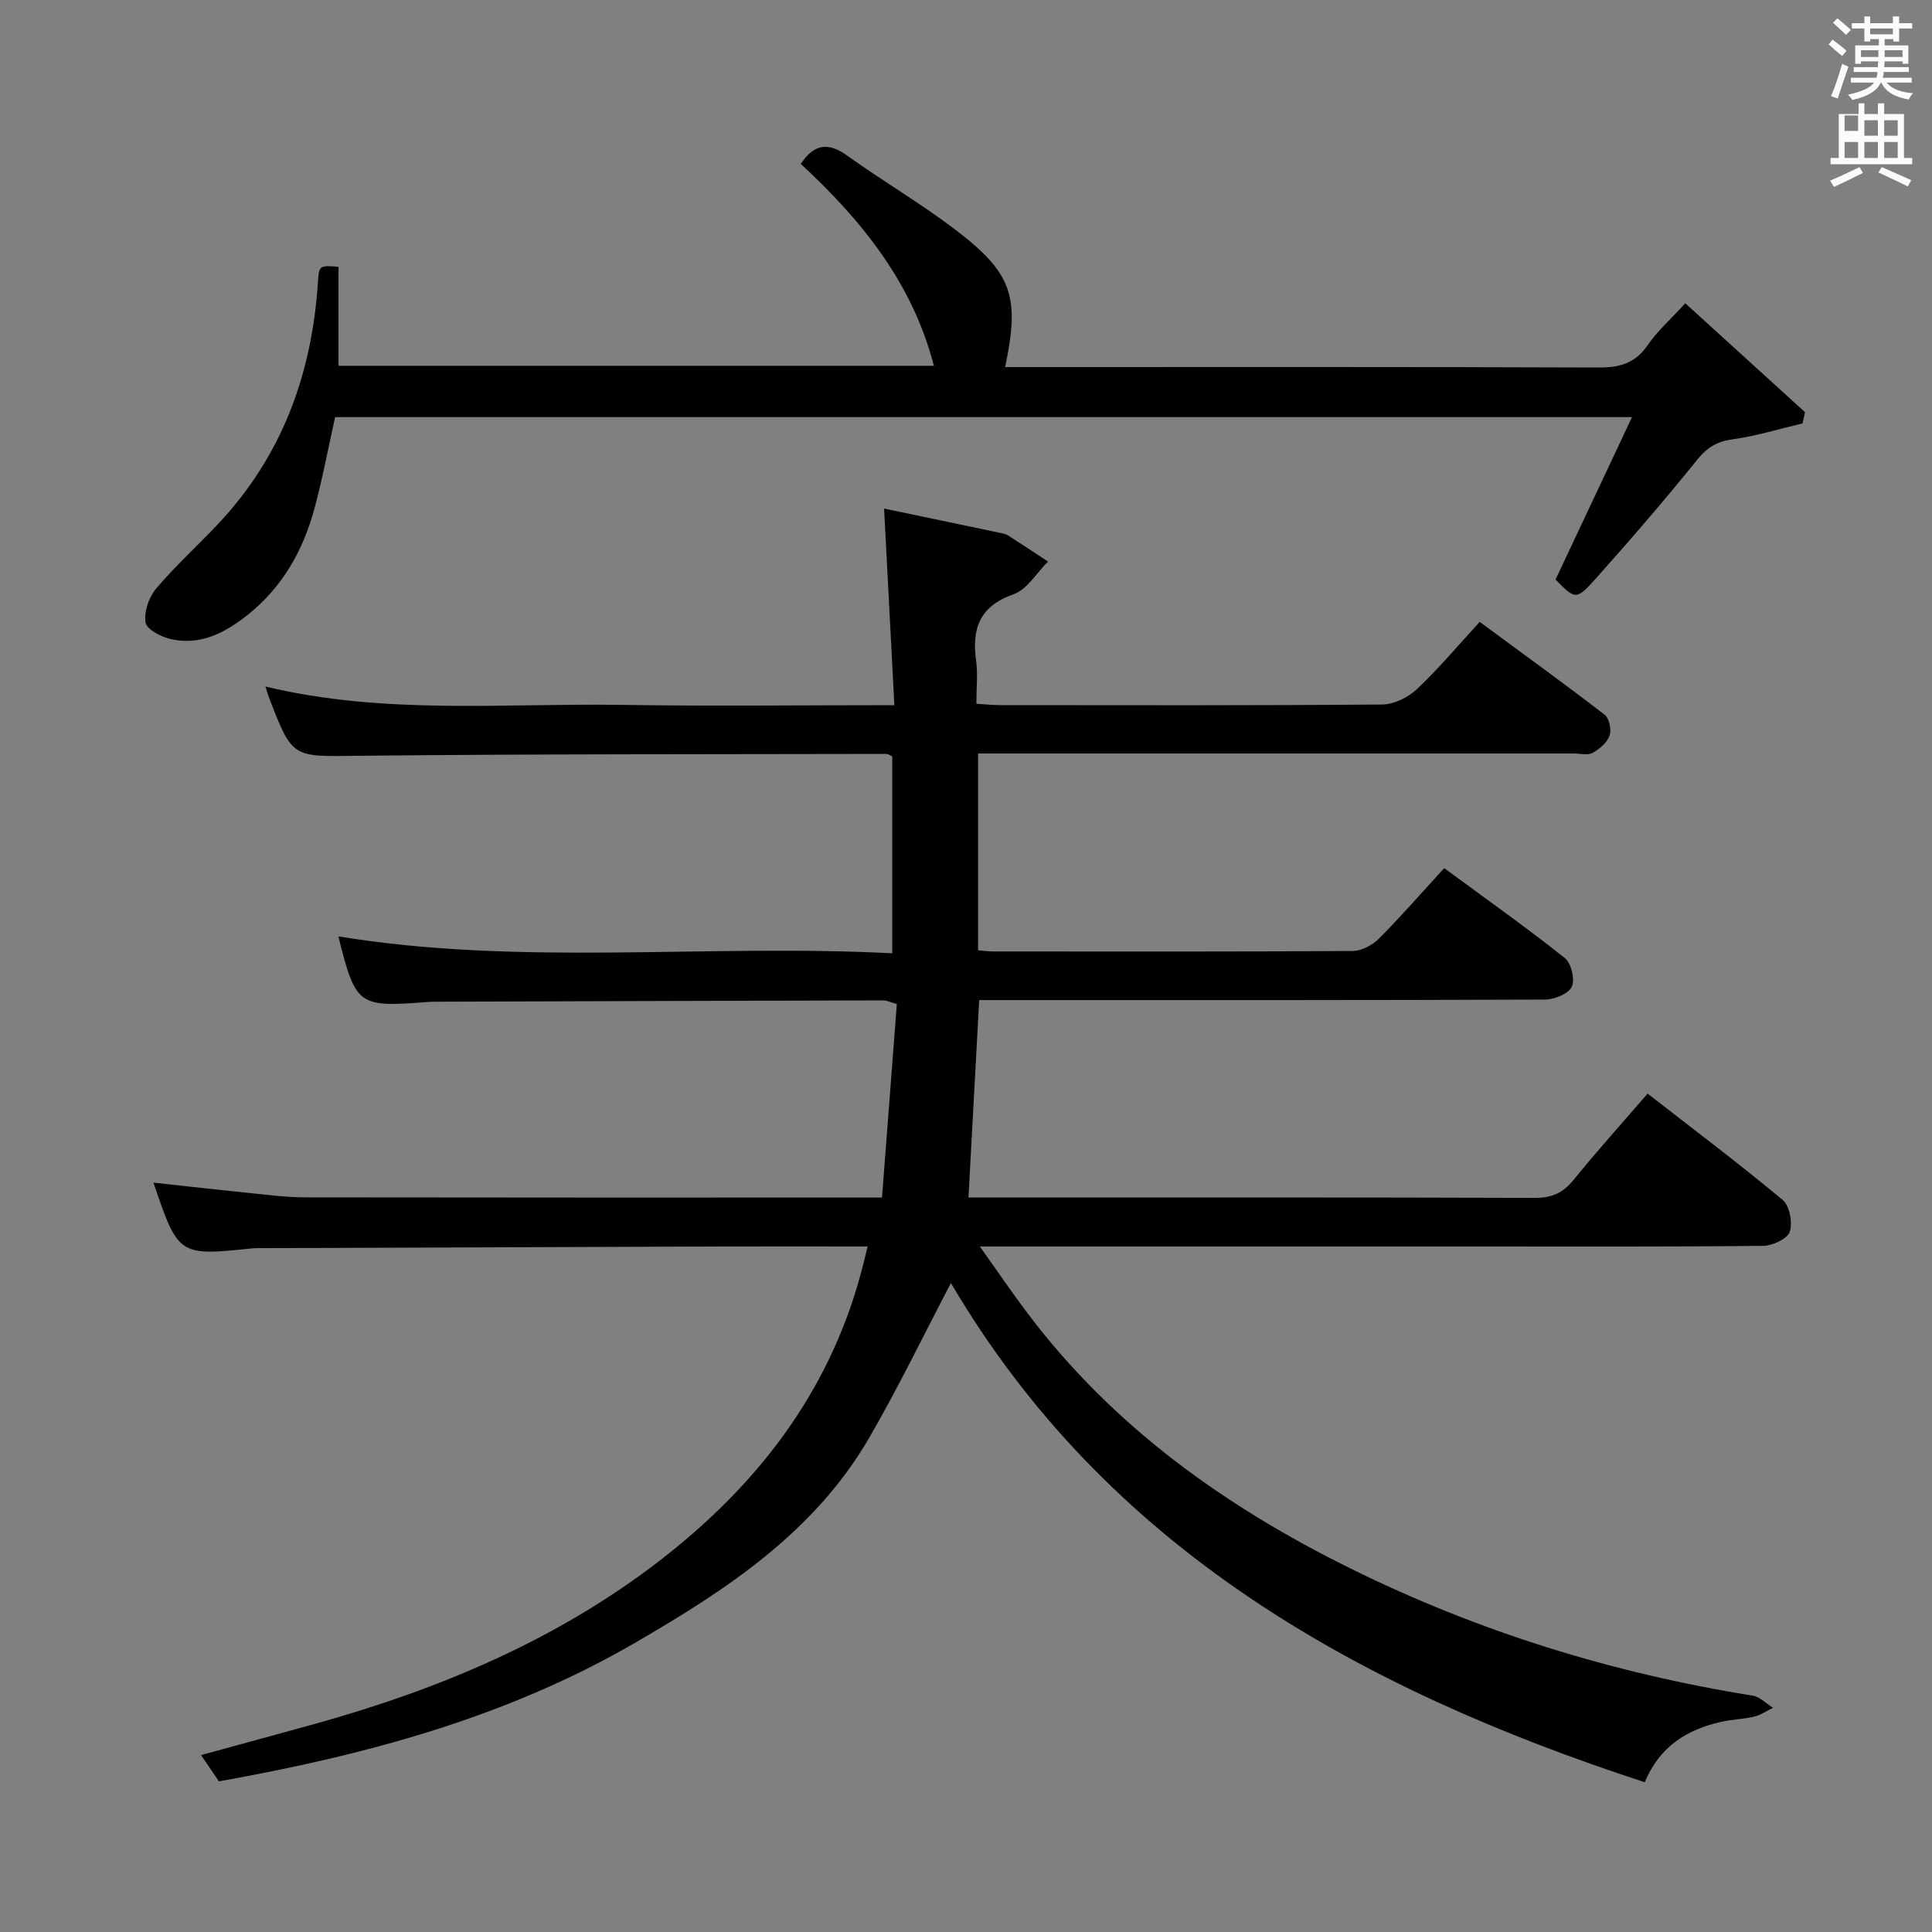 <svg enable-background="new 0 0 400 400" viewBox="0 0 400 400" xmlns="http://www.w3.org/2000/svg"><rect x="0" y="0" width="400" height="400" fill="#808080" stroke="none"/><path d="m378.6 9.2.8-1c.9.7 1.9 1.4 2.9 2.3l-.9 1.1c-1.1-.9-2-1.7-2.8-2.4zm.5 10.7c.9-2.1 1.6-4.3 2.3-6.7.4.2.8.4 1.3.6-.7 2.1-1.5 4.3-2.2 6.6zm.4-15.2.9-.9c1 .8 2 1.6 2.8 2.4l-1 1c-1-.9-1.9-1.8-2.7-2.5zm12.5-1.3h1.2v1.4h2.7v1.1h-2.7v2.7h-1.2v-.5h-1.8v1.3h4.9v3.8h-1.2v-.5h-3.7c0 .4-.1.9-.1 1.2h5.1v1h-5.2c0 .5-.1.9-.2 1.2h6v1h-5.2c1.1 1.3 2.9 2 5.5 2.2-.4.4-.7.8-.9 1.3-2.9-.5-4.8-1.6-5.7-3.5h-.1c-.8 1.7-2.7 2.9-5.9 3.6-.2-.4-.6-.8-.9-1.1 2.8-.6 4.6-1.4 5.4-2.5h-4.8v-1h5.3c.1-.3.2-.7.2-1.2h-4.9v-1h5c0-.4 0-.8.1-1.2h-3.6v.5h-1.2v-3.8h4.9v-1.3h-1.8v.5h-1.2v-2.7h-2.6v-1.1h2.6v-1.4h1.2v1.4h4.7v-1.4zm-6.7 8.4h3.6c0-.4 0-.9 0-1.4h-3.6zm1.9-4.7h4.7v-1.2h-4.7zm6.7 3.3h-3.7v1.4h3.7z" fill="#fafbfa"/><path d="m384.7 21.4h1.3v2.2h2.8v-2.2h1.3v2.2h4.1v9.1h1.7v1.3h-16.9v-1.3h1.7v-9.1h4.1v-2.2zm.3 13.2.7 1.2c-1.8.9-3.8 1.9-6 2.9-.2-.4-.5-.8-.8-1.3 2.4-1 4.4-2 6.1-2.8zm-3.1-7.5h2.8v-3.2h-2.8v4.2zm0 5.6h2.8v-3.3h-2.8zm4.1-4.6h2.8v-3.2h-2.8zm0 4.6h2.8v-3.3h-2.8zm3.6 1.9c2.1.9 4.1 1.8 6.1 2.7l-.7 1.3c-2.2-1.1-4.2-2-6.1-2.9zm3.3-9.7h-2.8v3.2h2.8zm-2.8 7.8h2.8v-3.3h-2.8z" fill="#fafbfa"/><g fill="#010000"><path d="m179.64 258.07c-10.44 0-20.09-.03-29.75 0-31.66.1-63.33.22-94.99.34-1 0-2.01-.03-3 .08-14.86 1.55-15.02 1.45-20.13-13.64 6.95.76 13.74 1.53 20.54 2.22 3.63.37 7.28.83 10.93.83 38.33.06 76.67.04 115 .04h4.37c1.03-13.46 2.05-26.75 3.07-40.07-1.5-.42-2.1-.75-2.71-.75-30.66.07-61.32.17-91.99.27-.83 0-1.67-.01-2.5.06-14.36 1.12-14.82.78-18.43-13.58 38.02 6.23 76.29 1.5 114.68 3.5 0-14.09 0-27.36 0-40.75-.37-.17-.81-.53-1.24-.53-36.49.08-72.99 0-109.48.39-13.45.14-13.45.66-18.33-12.1-.22-.58-.38-1.18-.72-2.24 24.65 5.92 49.35 3.42 73.9 3.8 18.47.29 36.94.06 56.31.06-.7-13.42-1.38-26.44-2.13-40.71 8.34 1.75 16.33 3.42 24.31 5.1.48.1 1 .23 1.4.49 2.76 1.77 5.49 3.58 8.23 5.38-2.36 2.34-4.33 5.79-7.17 6.79-7.01 2.48-8.63 7.08-7.72 13.71.38 2.76.06 5.62.06 8.95 1.85.11 3.44.28 5.03.28 26.33.02 52.67.09 79-.13 2.42-.02 5.33-1.45 7.14-3.15 4.47-4.2 8.44-8.95 13.04-13.95 8.68 6.4 17.38 12.68 25.87 19.22.95.73 1.44 3.11 1.01 4.33-.51 1.45-2.08 2.78-3.51 3.56-1.04.56-2.61.13-3.94.13-39.17 0-78.33 0-117.5 0-1.81 0-3.62 0-5.79 0v40.74c1.13.1 2.09.25 3.05.25 24.83.01 49.67.07 74.5-.1 1.84-.01 4.08-1.2 5.43-2.55 4.57-4.57 8.81-9.46 13.53-14.6 8.51 6.26 16.91 12.22 24.96 18.6 1.34 1.06 2.15 4.45 1.45 5.95-.69 1.47-3.61 2.65-5.55 2.66-37 .15-74 .11-111 .11-1.98 0-3.97 0-6.14 0-.74 13.65-1.47 27-2.22 40.87h4.78c37.5 0 75-.05 112.5.08 3.52.01 5.83-1.04 8.02-3.74 4.8-5.94 9.92-11.61 15.31-17.85 9.53 7.42 18.94 14.5 27.97 22.02 1.44 1.2 2.09 4.71 1.45 6.6-.5 1.46-3.56 2.88-5.5 2.9-20 .21-40 .13-60 .13-31.83 0-63.67 0-95.5 0-1.8 0-3.6 0-6.67 0 3.71 5.21 6.74 9.68 9.99 13.98 17.67 23.36 40.74 39.84 66.76 52.69 26.43 13.06 54.21 21.66 83.27 26.33 1.49.24 2.8 1.65 4.19 2.51-1.29.63-2.52 1.5-3.88 1.83-2.25.54-4.62.56-6.88 1.08-6.97 1.6-12.67 4.98-15.79 12.5-59.33-19.36-111.32-48.34-143.65-103.35-5.64 10.75-10.87 21.59-16.88 31.97-11.35 19.6-29.53 31.51-48.58 42.55-26.73 15.5-55.9 23.25-86.1 28.65-1.14-1.67-2.23-3.29-3.69-5.44 8.14-2.23 15.87-4.32 23.59-6.46 25.66-7.15 49.93-17.3 71.21-33.68 20.04-15.43 34.96-34.52 41.73-59.31.48-1.73.89-3.49 1.48-5.85z"/><path d="m70.09 55.24v20.49h123.26c-4.47-17.29-15.07-30.23-27.56-41.8 2.82-4.23 5.76-4.48 9.63-1.7 7.29 5.23 15.08 9.79 22.22 15.21 11.96 9.08 13.55 13.92 10.46 28.56h5.46c39.15 0 78.31-.06 117.46.09 4.36.02 7.56-.89 10.11-4.63 1.95-2.85 4.62-5.2 7.79-8.67 8.33 7.58 16.55 15.06 24.78 22.54-.17.78-.33 1.56-.5 2.33-4.81 1.14-9.58 2.61-14.46 3.29-3.24.45-5.27 1.66-7.34 4.22-6.78 8.41-13.85 16.6-21.05 24.66-4.01 4.49-4.23 4.3-8.29.16 5.22-11.1 10.35-21.99 15.83-33.63-90.33 0-179.36 0-268.51 0-1.4 6.3-2.59 12.65-4.26 18.86-2.33 8.7-6.62 16.31-13.78 22.03-4.67 3.72-9.8 6.47-15.98 5.07-2-.45-5-2.02-5.23-3.45-.35-2.2.7-5.23 2.21-7.02 3.96-4.69 8.56-8.85 12.78-13.33 13.24-14.05 19.46-31.03 20.7-50.06.23-3.54.3-3.53 4.27-3.22z"/></g></svg>